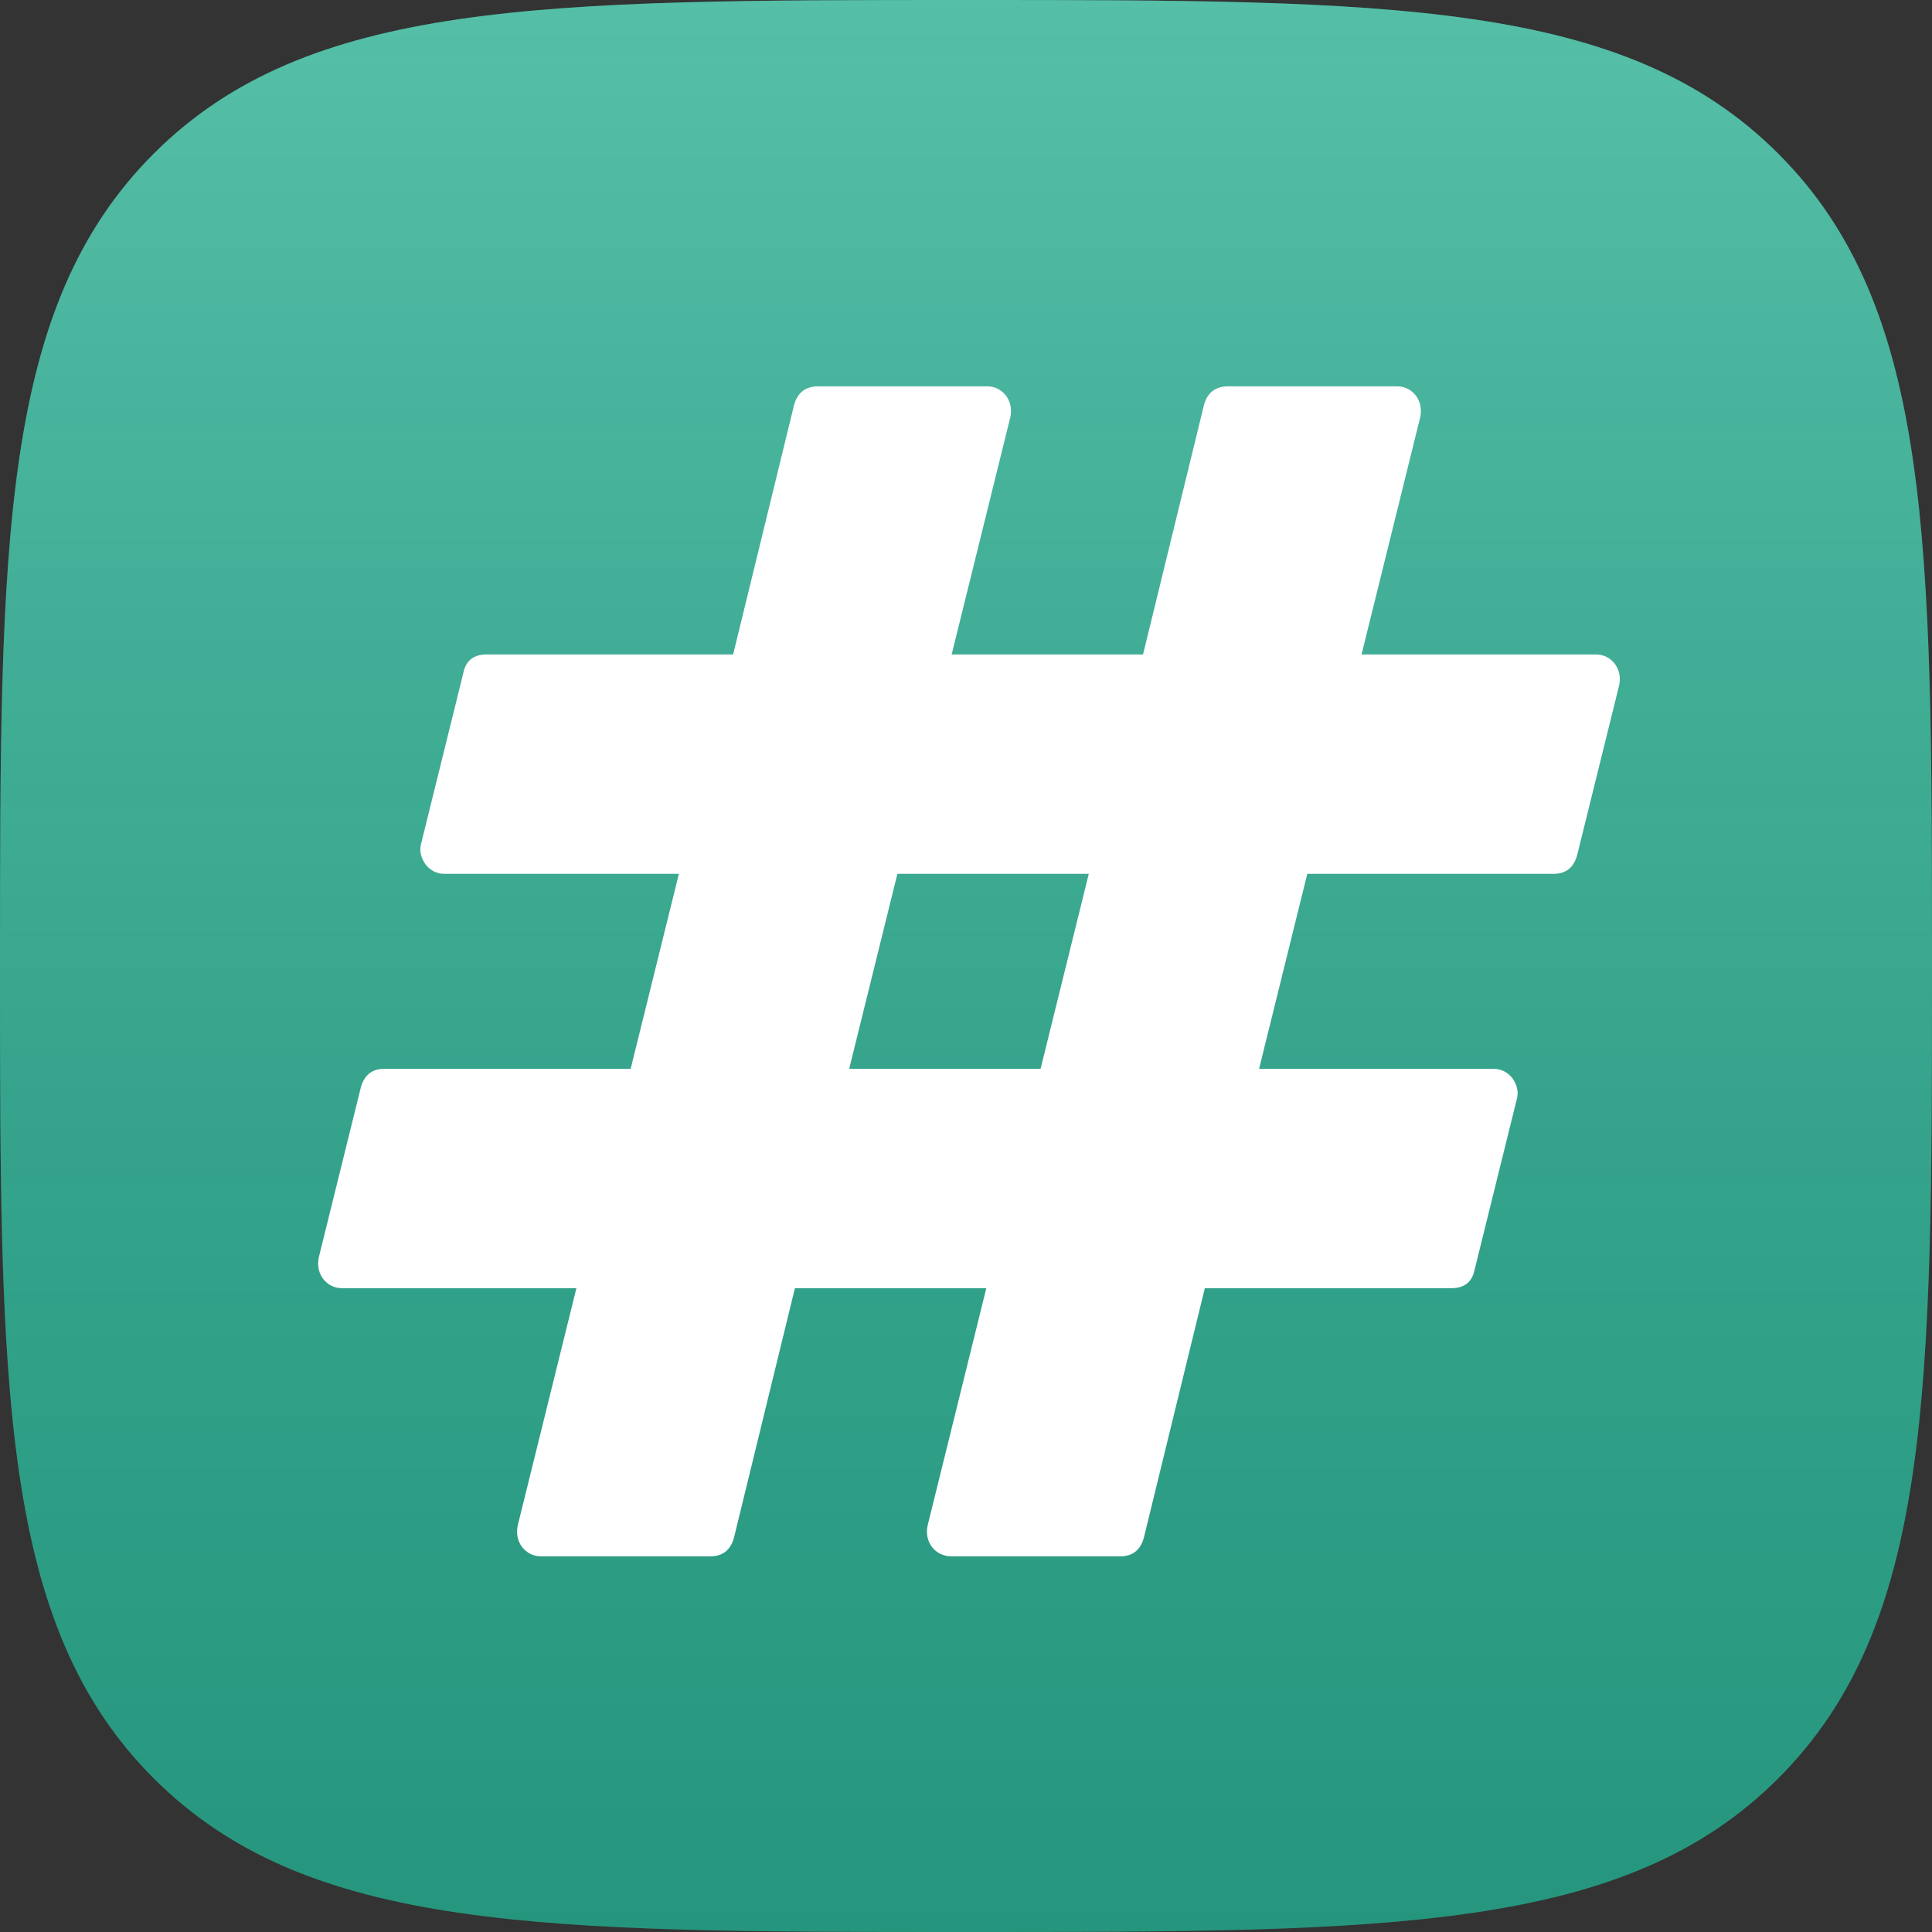 <?xml version="1.0"?>
<svg width="600" height="600" xmlns="http://www.w3.org/2000/svg" xmlns:svg="http://www.w3.org/2000/svg">
 <rect width="100%" height="100%" fill="#333333" stroke="none"/>
 <!-- Generator: Sketch 40.3 (33839) - http://www.bohemiancoding.com/sketch -->
 <title>Group 2 Copy 19</title>
 <desc>Created with Sketch.</desc>
 <defs>
  <linearGradient x1="50%" y1="0%" x2="50%" y2="100%" id="linearGradient-1">
   <stop stop-color="#FFFFFF" stop-opacity="0.2" offset="0%"/>
   <stop stop-color="#000000" stop-opacity="0.139" offset="100%"/>
  </linearGradient>
  <path d="m296.713,208.41c-12.628,-4.396 -26.285,-4.677 -38.913,-9.073c-3.835,-1.31 -11.412,-2.9 -13.002,-7.296c-1.497,-4.303 -1.497,-9.354 -1.777,-13.844c-0.187,-3.555 -0.281,-7.109 -0.281,-10.664c0,-2.339 5.987,-7.296 7.296,-9.448c5.051,-8.419 5.519,-19.737 6.454,-29.278c8.138,2.245 9.167,-12.815 10.57,-17.399c1.029,-3.18 7.296,-25.069 -2.432,-22.076c2.339,-4.116 3.274,-9.167 3.929,-13.751c1.871,-11.973 2.619,-25.069 -1.029,-36.762c-7.577,-24.321 -30.869,-37.978 -55.47,-38.726c-24.976,-0.842 -50.045,11.131 -59.399,35.359c-4.49,11.786 -4.116,24.601 -2.619,36.949c0.655,5.612 1.59,11.88 4.396,16.931c-9.073,-2.713 -4.209,16.557 -3.18,19.924c1.497,4.771 2.806,21.889 11.318,19.55c0.748,7.577 1.59,15.341 3.648,22.731c1.403,4.958 4.303,9.167 7.67,13.002c1.684,1.871 2.526,2.058 2.432,4.49c-0.094,7.296 0.094,15.154 -1.777,22.263c-1.871,7.109 -17.492,10.102 -23.759,11.412c-16.837,3.461 -32.365,5.051 -46.396,15.528c-16.37,12.067 -24.882,30.869 -24.882,51.167l233.759,0l26.285,0c0,-27.595 -16.65,-51.915 -42.842,-60.989l0,0z" id="path-3"/>
  <path d="m104.111,196.904c-3.18,1.59 -7.016,3.555 0.748,-0.374c2.806,-1.403 2.245,-1.123 0.748,-0.374c6.361,-2.993 13.189,-3.742 20.018,-4.396c2.619,-0.281 3.835,-2.058 1.871,-4.584c-3.742,-4.771 -16.65,-5.706 -22.076,-7.857c-3.367,-1.31 -4.303,-2.526 -4.584,-6.267c-0.094,-1.684 -1.029,-9.167 0.281,-10.383c0.935,-0.935 6.829,-0.561 8.138,-0.748c5.332,-0.655 10.757,-1.777 15.808,-3.742c2.151,-0.842 4.209,-1.871 6.08,-3.18c2.245,-1.684 -1.684,-5.8 -2.713,-8.045c-3.18,-7.016 -4.584,-14.686 -5.051,-22.356c-0.935,-15.06 1.403,-30.214 -1.403,-45.18c-4.209,-22.918 -21.889,-34.423 -44.432,-34.423c-13.938,0 -27.688,4.771 -35.452,16.931c-8.606,13.376 -8.138,30.027 -7.67,45.274c0.281,8.699 0.655,17.492 -0.561,26.192c-0.561,3.742 -1.403,7.39 -2.713,10.944c-1.029,2.713 -6.267,9.448 -4.209,10.851c7.764,5.519 20.86,7.39 30.214,6.641c0.281,4.584 1.123,10.477 -0.561,14.78c-2.619,6.735 -22.169,8.512 -28.062,10.477c-16.37,5.425 -28.53,18.708 -28.53,37.416l51.261,0l23.105,0c1.216,0 5.893,-8.699 7.203,-10.102c6.361,-7.016 14.125,-13.096 22.543,-17.492l0,0z" id="path-5"/>
  <path d="m390.347,186.989c-7.577,-2.432 -22.169,-3.18 -27.595,-9.728c-2.713,-3.274 -1.216,-11.599 -0.935,-15.528c4.116,0.374 8.606,-0.281 12.815,-0.842c3.835,-0.561 7.577,-1.31 11.225,-2.619c1.684,-0.655 3.367,-1.31 4.958,-2.245c3.648,-2.151 1.964,-2.526 0.094,-5.706c-10.196,-17.118 -5.612,-38.82 -6.08,-57.621c-0.374,-15.621 -4.49,-32.739 -18.708,-41.532c-12.815,-7.951 -31.804,-8.232 -45.555,-2.619c-39.661,15.902 -16.276,68.472 -29.84,98.592c-2.339,5.051 -5.706,6.829 0.187,9.822c3.274,1.684 6.829,2.806 10.383,3.648c5.425,1.31 11.038,2.058 16.65,2.245c0.935,0 0.281,11.786 0,13.002c-1.029,4.584 -11.038,5.893 -14.78,6.922c-3.835,1.029 -10.196,1.31 -12.067,5.332c-2.806,5.987 9.261,4.49 12.254,5.051c9.635,1.777 18.147,7.109 25.63,13.189c5.612,4.584 13.189,10.757 15.247,18.241l75.02,0c-0.187,-18.802 -12.441,-32.178 -28.904,-37.604l0,0z" id="path-7"/>
 </defs>
 <g class="layer">
  <title>Layer 1</title>
  <path d="m552.269,552.269c47.731,-47.731 47.731,-120.811 47.731,-252.269c0,-131.458 0,-204.538 -47.731,-252.269c-47.731,-47.731 -120.811,-47.731 -252.269,-47.731c-131.458,0 -204.538,0 -252.269,47.731c-47.731,47.731 -47.731,120.811 -47.731,252.269c0,131.458 0,204.538 47.731,252.269c47.731,47.731 120.811,47.731 252.269,47.731c131.458,0 204.538,0 252.269,-47.731l0,0z" id="path" fill="#2BAF92"/>
  <g id="svg_9"/>
  <g id="svg_3"/>
  <path d="m552.269,552.269c47.731,-47.731 47.731,-120.811 47.731,-252.269c0,-131.458 0,-204.538 -47.731,-252.269c-47.731,-47.731 -120.811,-47.731 -252.269,-47.731c-131.458,0 -204.538,0 -252.269,47.731c-47.731,47.731 -47.731,120.811 -47.731,252.269c0,131.458 0,204.538 47.731,252.269c47.731,47.731 120.811,47.731 252.269,47.731c131.458,0 204.538,0 252.269,-47.731l0,0z" id="path-copy" fill="url(#linearGradient-1)"/>
  <g transform="matrix(0.358,0,0,0.334,125.504,426.105) " id="svg_5">
   <path id="svg_6" fill="#fff" d="m552.103,-281.946l41.833,-181.309l-166.023,0l-41.833,181.309l166.023,0zm501.992,-356.952l-36.604,158.646q-4.575,16.998 -20.263,16.998l-213.739,0l-41.833,181.309l203.281,0q9.805,0 16.341,8.499q6.536,9.915 3.922,19.831l-36.604,158.646q-3.268,16.998 -20.263,16.998l-213.739,0l-52.944,232.302q-4.575,16.998 -20.263,16.998l-146.414,0q-10.458,0 -16.995,-8.499q-5.883,-8.499 -3.922,-19.831l50.984,-220.971l-166.023,0l-52.944,232.302q-4.575,16.998 -20.263,16.998l-147.068,0q-9.805,0 -16.341,-8.499q-5.883,-8.499 -3.922,-19.831l50.984,-220.971l-203.281,0q-9.805,0 -16.341,-8.499q-5.883,-8.499 -3.922,-19.831l36.604,-158.646q4.575,-16.998 20.263,-16.998l213.739,0l41.833,-181.309l-203.281,0q-9.805,0 -16.341,-8.499q-6.536,-9.915 -3.922,-19.831l36.604,-158.646q3.268,-16.998 20.263,-16.998l213.739,0l52.944,-232.302q4.575,-16.998 20.916,-16.998l146.414,0q9.805,0 16.341,8.499q5.883,8.499 3.922,19.831l-50.984,220.971l166.023,0l52.944,-232.302q4.575,-16.998 20.916,-16.998l146.414,0q9.805,0 16.341,8.499q5.883,8.499 3.922,19.831l-50.984,220.971l203.281,0q9.805,0 16.341,8.499q5.883,8.499 3.922,19.831z"/>
  </g>
 </g>
</svg>